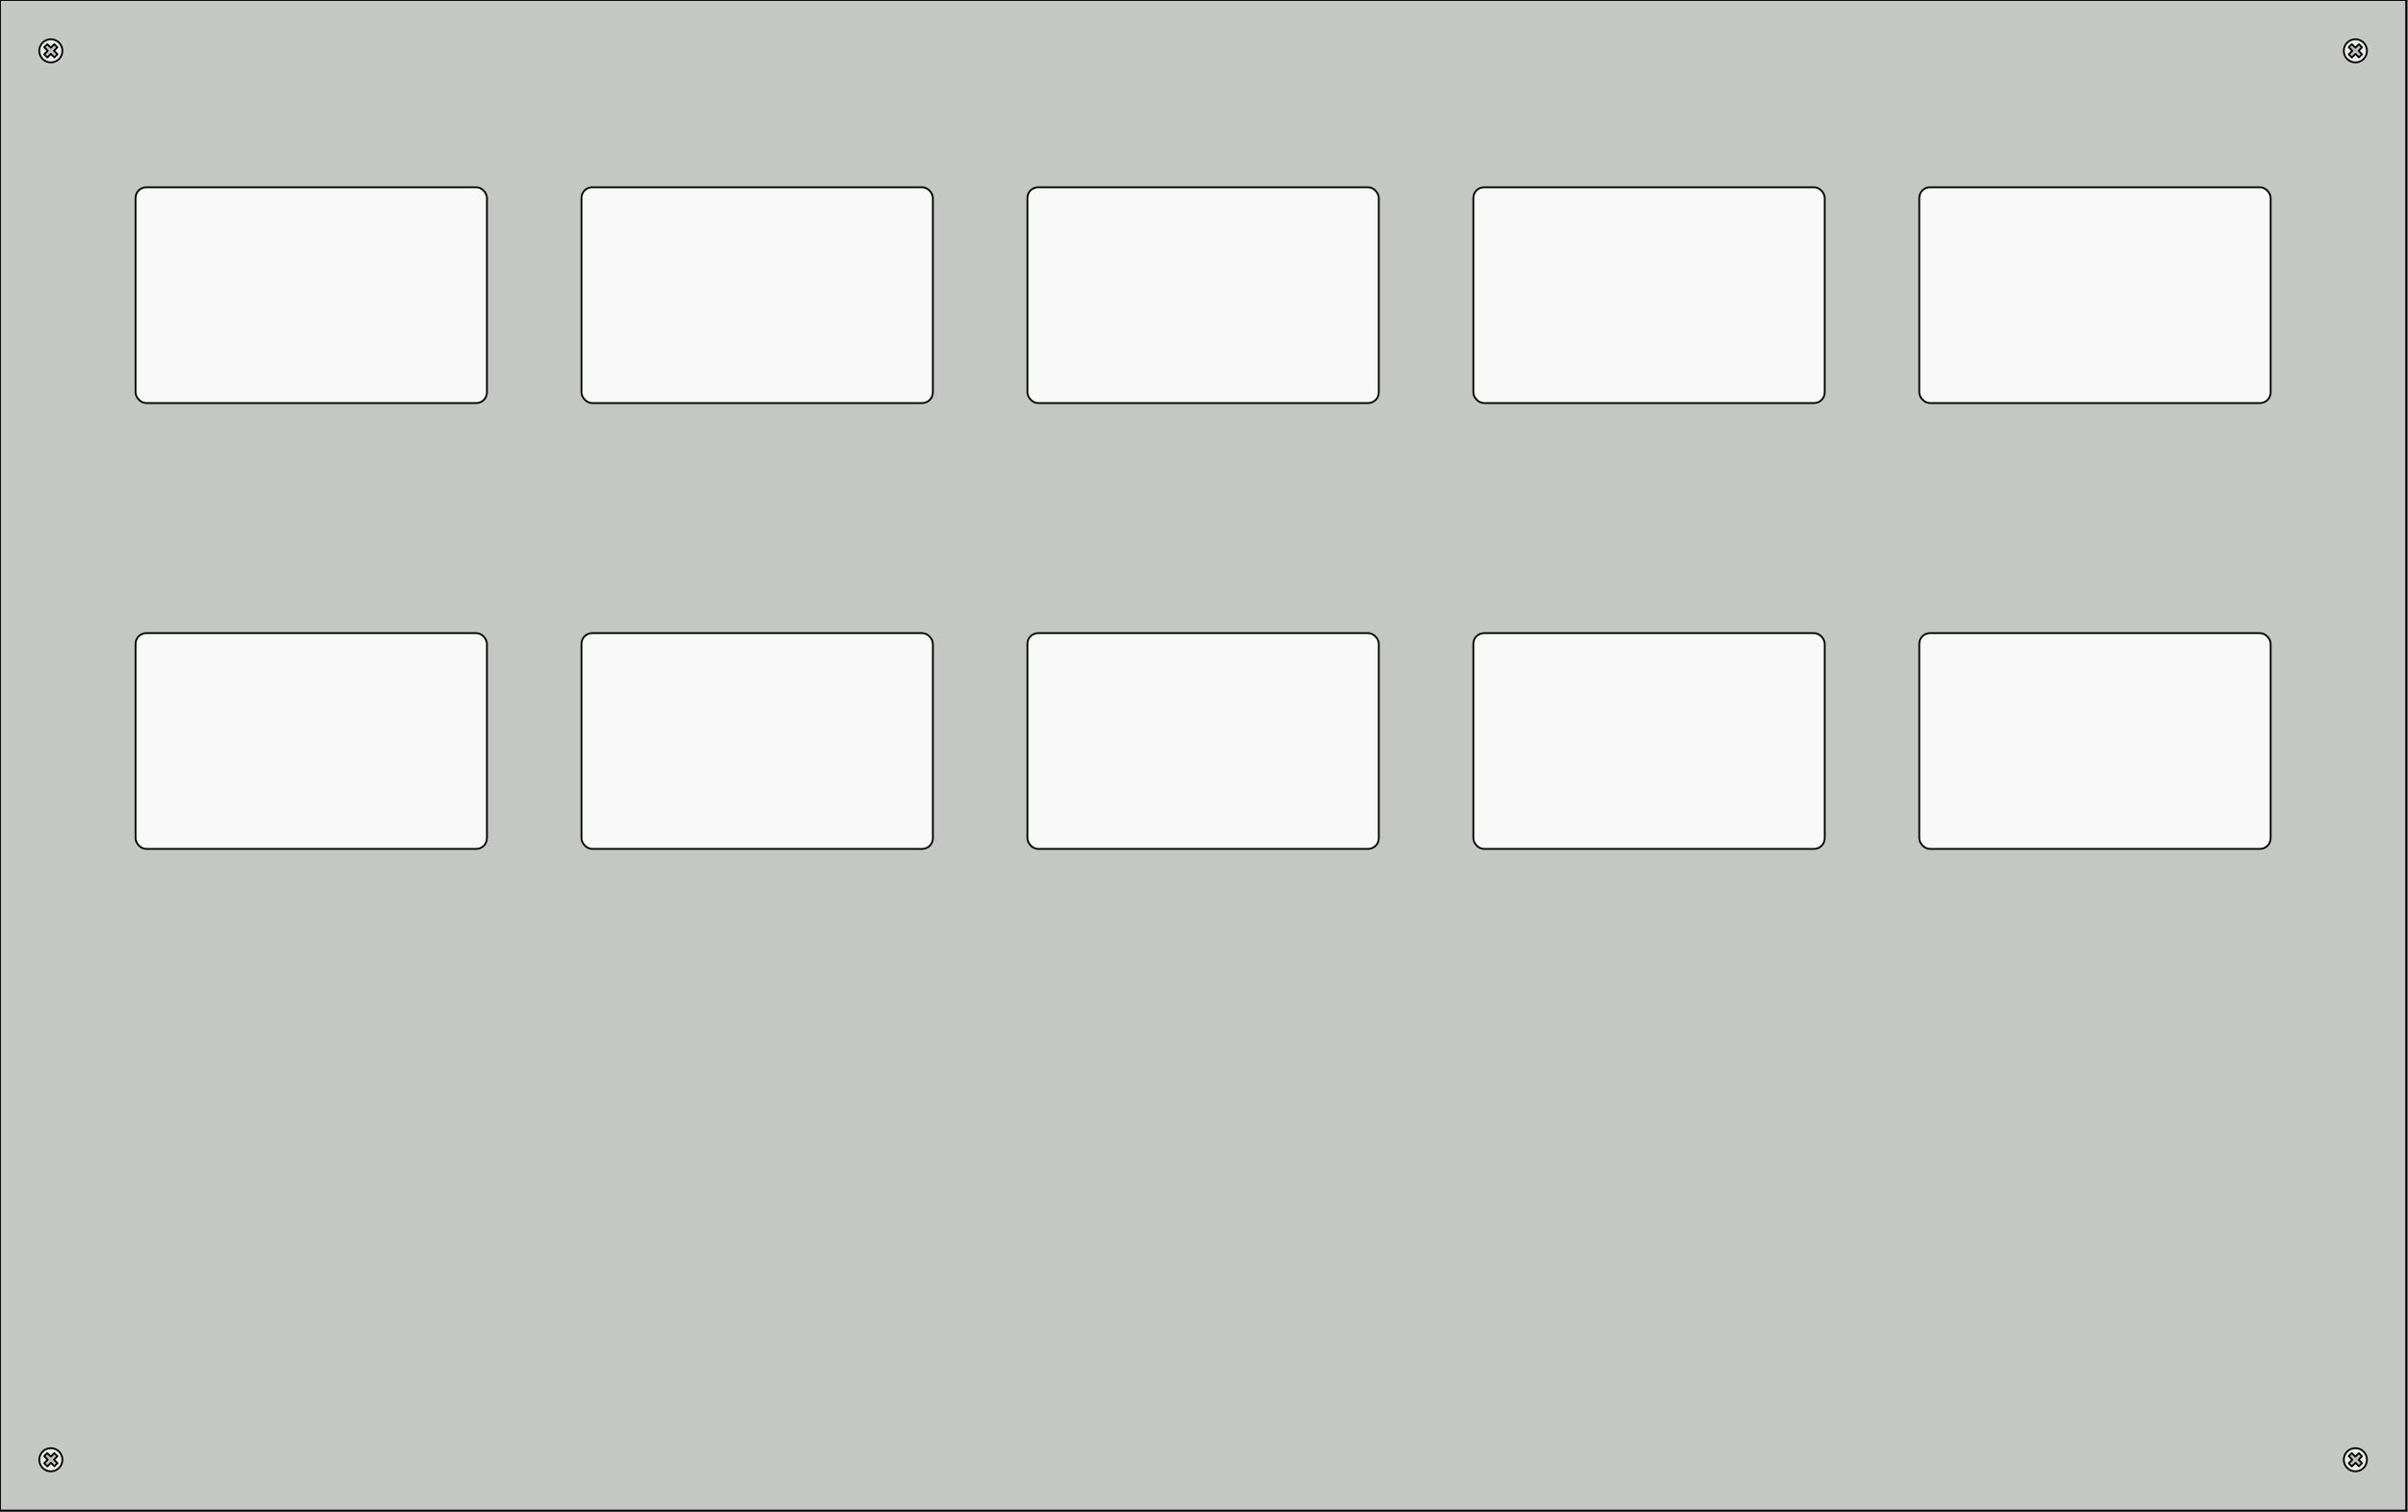 <svg id="svg2" height="848" viewBox="0 0 1350 848" width="1350" overflow="visible" xmlns="http://www.w3.org/2000/svg"><rect x="0" y="0" width="1350" height="848" fill="#808080" stroke="none"/><g id="layer1" stroke="#000" stroke-linecap="round"><rect id="blindPanel" fill="#c5c7c4" height="847" width="1349"/><g id="screwLT" fill-rule="evenodd" stroke-linejoin="round"><circle id="path4176-6" cx="28.5" cy="28.5" fill="#ebebeb" r="6.5"/><path id="path4192-7" d="m30.518 32.151l-1.96-1.936-2.009 2.008-1.766-1.758 2.002-1.993-2.008-1.977 1.739-1.718 1.962 1.972 1.974-1.944 1.715 1.741-1.905 1.929 1.961 1.958z" fill="#c0c0c0"/></g><g id="screwRT" fill-rule="evenodd" stroke-linejoin="round"><circle id="circle4169" cx="1320.5" cy="28.5" fill="#ebebeb" r="6.5"/><path id="path4171" d="m1322.5 32.151l-1.9-1.936-2.1 2.008-1.7-1.758 2-1.993-2-1.977 1.7-1.718 2 1.972 2-1.944 1.7 1.741-1.9 1.929 1.9 1.958z" fill="#c0c0c0"/></g><g id="screwRB" fill-rule="evenodd" stroke-linejoin="round"><circle id="circle4177" cx="1320.5" cy="818.5" fill="#ebebeb" r="6.5"/><path id="path4179" d="m1322.5 822.15l-1.9-1.93-2.1 2-1.7-1.75 2-2-2-1.97 1.7-1.72 2 1.97 2-1.94 1.7 1.74-1.9 1.93 1.9 1.95z" fill="#c0c0c0"/></g><g id="screwLB" fill-rule="evenodd" stroke-linejoin="round"><circle id="circle4187" cx="28.5" cy="818.5" fill="#ebebeb" r="6.5"/><path id="path4189" d="m30.518 822.15l-1.96-1.93-2.009 2-1.766-1.75 2.002-2-2.008-1.97 1.739-1.72 1.962 1.97 1.974-1.94 1.715 1.74-1.905 1.93 1.961 1.95z" fill="#c0c0c0"/></g><g id="row1" fill="#f9f9f9"><rect id="co1" height="121" rx="6" width="197" x="76" y="105"/><rect id="co2" height="121" rx="6" width="197" x="326" y="105"/><rect id="co3" height="121" rx="6" width="197" x="576" y="105"/><rect id="co4" height="121" rx="6" width="197" x="826" y="105"/><rect id="co5" height="121" rx="6" width="197" x="1076" y="105"/></g><g id="row2" fill="#f9f9f9"><rect id="co6" height="121" rx="6" width="197" x="76" y="355"/><rect id="co7" height="121" rx="6" width="197" x="326" y="355"/><rect id="co8" height="121" rx="6" width="197" x="576" y="355"/><rect id="co9" height="121" rx="6" width="197" x="826" y="355"/><rect id="co10" height="121" rx="6" width="197" x="1076" y="355"/></g></g></svg>